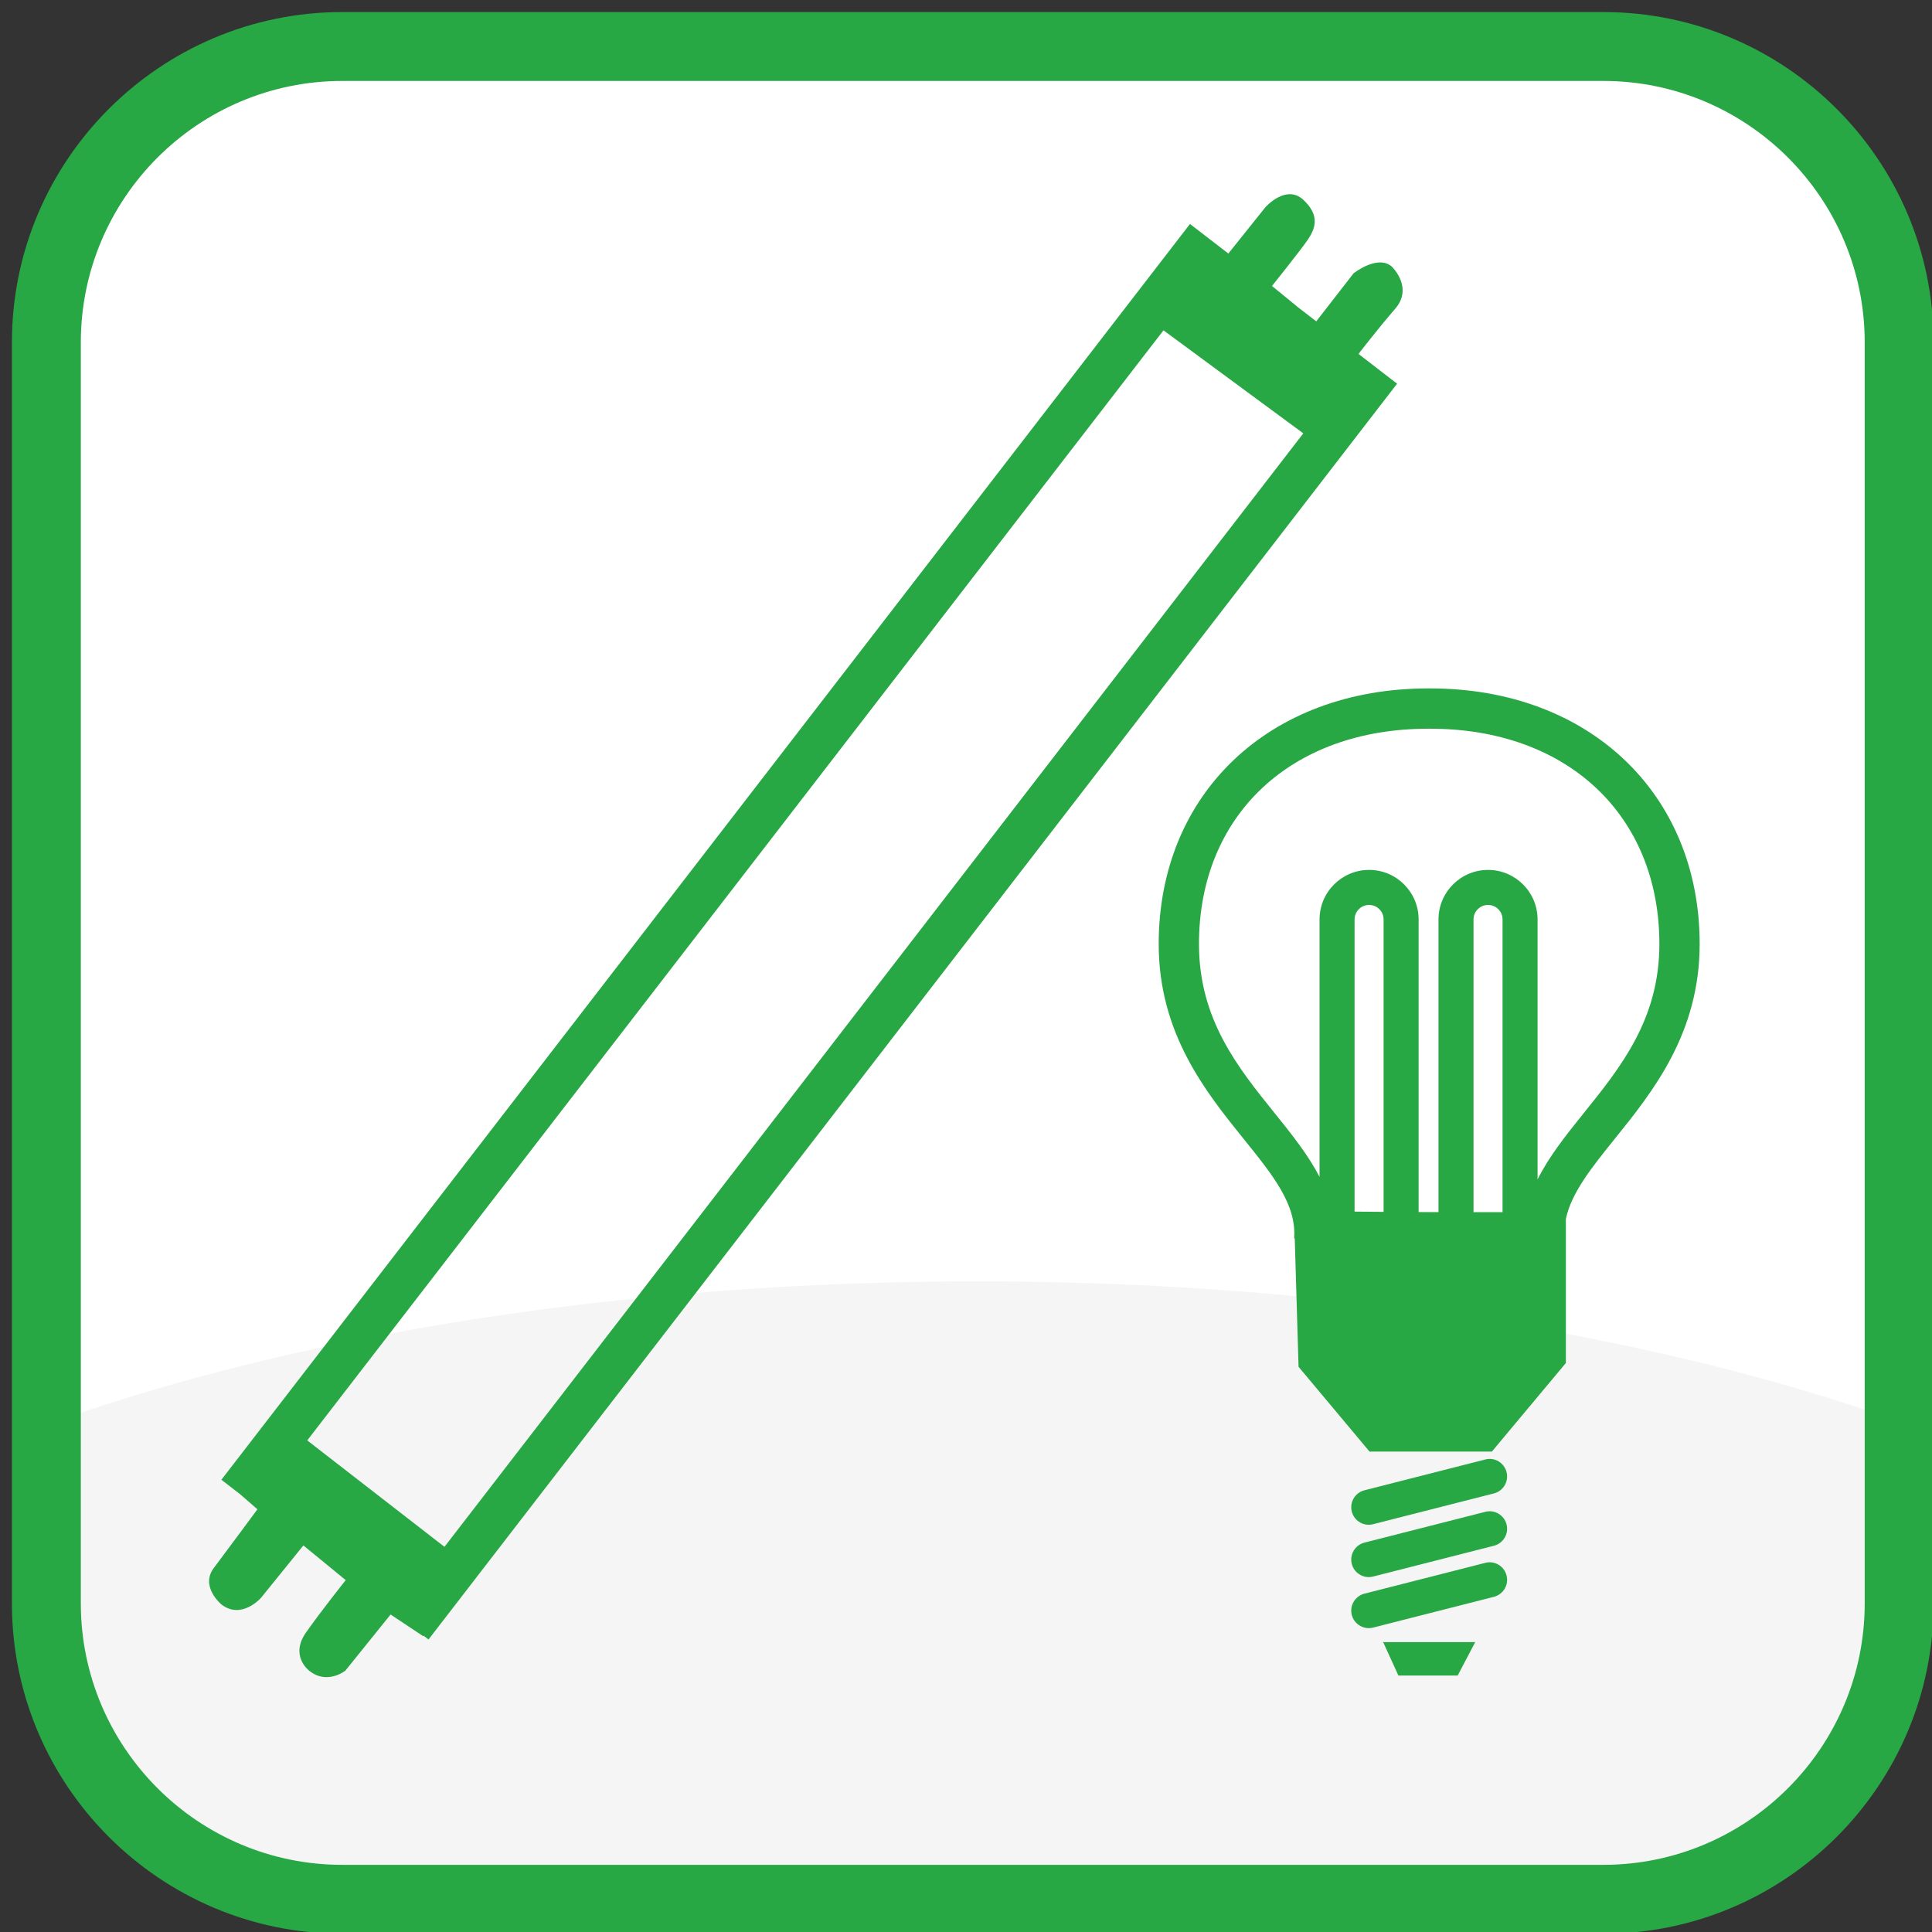 <?xml version="1.0" encoding="UTF-8" standalone="no"?>
<!-- Generator: Adobe Illustrator 16.0.0, SVG Export Plug-In . SVG Version: 6.00 Build 0)  -->

<svg
   xmlns:dc="http://purl.org/dc/elements/1.1/"
   xmlns:cc="http://creativecommons.org/ns#"
   xmlns:rdf="http://www.w3.org/1999/02/22-rdf-syntax-ns#"
   xmlns:svg="http://www.w3.org/2000/svg"
   xmlns="http://www.w3.org/2000/svg"
   xmlns:xlink="http://www.w3.org/1999/xlink"
   xmlns:sodipodi="http://sodipodi.sourceforge.net/DTD/sodipodi-0.dtd"
   xmlns:inkscape="http://www.inkscape.org/namespaces/inkscape"
   version="1.1"
   x="0px"
   y="0px"
   width="500px"
   height="500px"
   viewBox="0 0 500 500"
   enable-background="new 0 0 500 500"
   xml:space="preserve"
   id="svg4431"
   inkscape:version="0.48.4 r9939"
   sodipodi:docname="leuchtstofflampen@2x.svg"><rect x="0" y="0" width="500" height="500" fill="#333333" stroke="none"/><defs
   id="defs4468" /><sodipodi:namedview
   pagecolor="#ffffff"
   bordercolor="#666666"
   borderopacity="1"
   objecttolerance="10"
   gridtolerance="10"
   guidetolerance="10"
   inkscape:pageopacity="0"
   inkscape:pageshadow="2"
   inkscape:window-width="640"
   inkscape:window-height="480"
   id="namedview4466"
   showgrid="false"
   inkscape:zoom="0.472"
   inkscape:cx="250"
   inkscape:cy="250"
   inkscape:window-x="0"
   inkscape:window-y="0"
   inkscape:window-maximized="0"
   inkscape:current-layer="svg4431" />
<g
   id="Layer_1"
   transform="matrix(1.768,0,0,1.768,-190.124,-189.52)">
	<g
   id="bg">
		<path
   d="m 385.533,341.896 c 0,23.922 -19.396,43.317 -43.313,43.317 H 157.638 c -23.922,0 -43.314,-19.396 -43.314,-43.317 V 157.314 C 114.324,133.392 133.716,114 157.638,114 H 342.22 c 23.917,0 43.313,19.392 43.313,43.314 v 184.582 z"
   id="path4435"
   inkscape:connector-curvature="0"
   style="fill:#ffffff" />
		<g
   id="g4437">
			<g
   id="g4439">
				<defs
   id="defs4441">
					<path
   id="SVGID_1_"
   d="m 385.533,341.896 c 0,23.922 -19.396,43.317 -43.313,43.317 H 157.638 c -23.922,0 -43.314,-19.396 -43.314,-43.317 V 157.314 C 114.324,133.392 133.716,114 157.638,114 H 342.22 c 23.917,0 43.313,19.392 43.313,43.314 v 184.582 z"
   inkscape:connector-curvature="0" />
				</defs>
				<clipPath
   id="SVGID_2_">
					<use
   xlink:href="#SVGID_1_"
   overflow="visible"
   id="use4445"
   style="overflow:visible"
   x="0"
   y="0"
   width="500"
   height="500" />
				</clipPath>
				<ellipse
   clip-path="url(#SVGID_2_)"
   cx="250.634"
   cy="376.951"
   rx="204.146"
   ry="82.195"
   id="ellipse4447"
   sodipodi:cx="250.634"
   sodipodi:cy="376.95099"
   sodipodi:rx="204.146"
   sodipodi:ry="82.195"
   style="fill:#f5f5f5"
   d="m 454.78,376.951 c 0,45.395 -91.399,82.195 -204.146,82.195 -112.747,0 -204.146,-36.8 -204.146,-82.195 0,-45.395 91.399,-82.195 204.146,-82.195 112.747,0 204.146,36.8 204.146,82.195 z" />
			</g>
		</g>
		<path
   d="M 342.22,390.252 H 157.638 c -26.666,0 -48.357,-21.688 -48.357,-48.355 V 157.314 c 0,-26.661 21.691,-48.355 48.357,-48.355 H 342.22 c 26.663,0 48.356,21.694 48.356,48.355 v 184.581 c 0,26.667 -21.693,48.357 -48.356,48.357 z M 157.638,119.043 c -21.103,0 -38.271,17.168 -38.271,38.271 v 184.581 c 0,21.104 17.168,38.275 38.271,38.275 H 342.22 c 21.1,0 38.271,-17.173 38.271,-38.275 V 157.314 c 0,-21.103 -17.172,-38.271 -38.271,-38.271 H 157.638 z"
   id="path4449"
   inkscape:connector-curvature="0"
   style="fill:#28a745" />
	</g>
	<g
   id="Layer_2">
	</g>
</g>
<g
   id="Layer_2_1_"
   transform="matrix(1.768,0,0,1.768,-190.124,-189.52)">
</g>
<g
   id="Layer_3"
   transform="matrix(1.768,0,0,1.768,-190.124,-189.52)">
	<path
   d="m 306.394,159.004 c 0.025,-0.035 2.717,-3.535 5.383,-6.63 2.685,-3.114 -0.501,-6.147 -0.501,-6.147 -2.09,-1.823 -5.607,0.981 -5.607,0.981 l -5.458,7.025 -2.629,-2.028 -3.849,-3.149 c 0,0 4.287,-5.349 5.276,-6.83 0.988,-1.486 1.846,-3.42 -0.686,-5.778 -2.532,-2.358 -5.555,1.076 -5.555,1.076 l -5.427,6.785 -5.614,-4.331 -141.784,183.823 2.711,2.092 2.564,2.23 c 0,0 -4.337,5.871 -6.384,8.594 -2.043,2.707 1.102,5.326 1.102,5.326 2.968,2.309 5.817,-0.971 5.817,-0.971 l 6.193,-7.658 6.199,5.08 c 0,0 -3.355,4.184 -5.799,7.639 -2.438,3.455 0.437,5.607 0.437,5.607 2.618,2.145 5.308,0.004 5.308,0.004 l 6.619,-8.219 4.772,3.174 0.058,-0.074 0.723,0.557 141.779,-183.822 -5.648,-4.356 z M 172.598,333.619 152.51,318.041 277.847,155.548 l 20.466,15.081 -125.715,162.99 z"
   id="path4454"
   inkscape:connector-curvature="0"
   style="fill:#28a745" />
	<path
   d="m 316.896,207.965 h -0.313 c -23.22,0 -39.437,15.387 -39.437,37.418 0,13.085 6.885,21.634 12.417,28.501 4.341,5.379 7.768,9.633 7.411,14.582 l 0.087,0.008 0.558,18.791 10.387,12.408 h 17.915 l 10.828,-12.963 v -21.098 c 0.819,-3.809 3.68,-7.404 7.166,-11.729 5.533,-6.867 12.418,-15.416 12.418,-28.501 0,-22.029 -16.217,-37.417 -39.437,-37.417 z m -6.829,76.623 -4.249,-0.039 v -42.766 c 0,-1.172 0.957,-2.124 2.128,-2.124 1.17,0 2.121,0.952 2.121,2.124 v 42.805 z m 17.412,0.043 h -4.249 v -42.848 c 0,-1.172 0.954,-2.124 2.124,-2.124 1.174,0 2.125,0.952 2.125,2.124 v 42.848 z m 11.842,-14.445 c -2.578,3.197 -5.051,6.314 -6.716,9.654 v -38.057 c 0,-3.998 -3.251,-7.25 -7.251,-7.25 -3.996,0 -7.251,3.251 -7.251,7.25 v 42.842 l -2.91,-0.006 v -42.836 c 0,-3.998 -3.248,-7.25 -7.247,-7.25 -4,0 -7.254,3.251 -7.254,7.25 v 37.682 c -1.659,-3.195 -4.05,-6.197 -6.534,-9.279 -5.464,-6.785 -11.116,-13.795 -11.116,-24.802 0,-18.854 13.479,-31.519 33.541,-31.519 h 0.313 c 20.065,0 33.54,12.665 33.54,31.519 0.001,11.007 -5.651,18.016 -11.115,24.802 z"
   id="path4456"
   inkscape:connector-curvature="0"
   style="fill:#28a745" />
	<polygon
   points="320.914,352.455 323.48,347.562 309.999,347.562 312.233,352.455 "
   id="polygon4458"
   style="fill:#28a745" />
	<path
   d="m 324.951,328.496 -17.688,4.506 c -1.37,0.348 -2.2,1.742 -1.853,3.117 0.298,1.16 1.34,1.93 2.484,1.93 0.21,0 0.423,-0.023 0.636,-0.08 l 17.685,-4.508 c 1.37,-0.346 2.203,-1.746 1.853,-3.115 -0.35,-1.371 -1.746,-2.211 -3.117,-1.85 z"
   id="path4460"
   inkscape:connector-curvature="0"
   style="fill:#28a745" />
	<path
   d="m 324.951,320.834 -17.688,4.508 c -1.37,0.346 -2.2,1.742 -1.853,3.115 0.298,1.162 1.34,1.932 2.484,1.932 0.21,0 0.423,-0.025 0.636,-0.082 l 17.685,-4.506 c 1.37,-0.348 2.203,-1.746 1.853,-3.117 -0.35,-1.37 -1.746,-2.215 -3.117,-1.85 z"
   id="path4462"
   inkscape:connector-curvature="0"
   style="fill:#28a745" />
	<path
   d="m 324.951,335.965 -17.688,4.508 c -1.37,0.35 -2.2,1.746 -1.853,3.115 0.298,1.158 1.34,1.932 2.484,1.932 0.21,0 0.423,-0.025 0.636,-0.078 l 17.685,-4.506 c 1.37,-0.352 2.203,-1.746 1.853,-3.117 -0.35,-1.376 -1.746,-2.217 -3.117,-1.854 z"
   id="path4464"
   inkscape:connector-curvature="0"
   style="fill:#28a745" />
</g>
</svg>